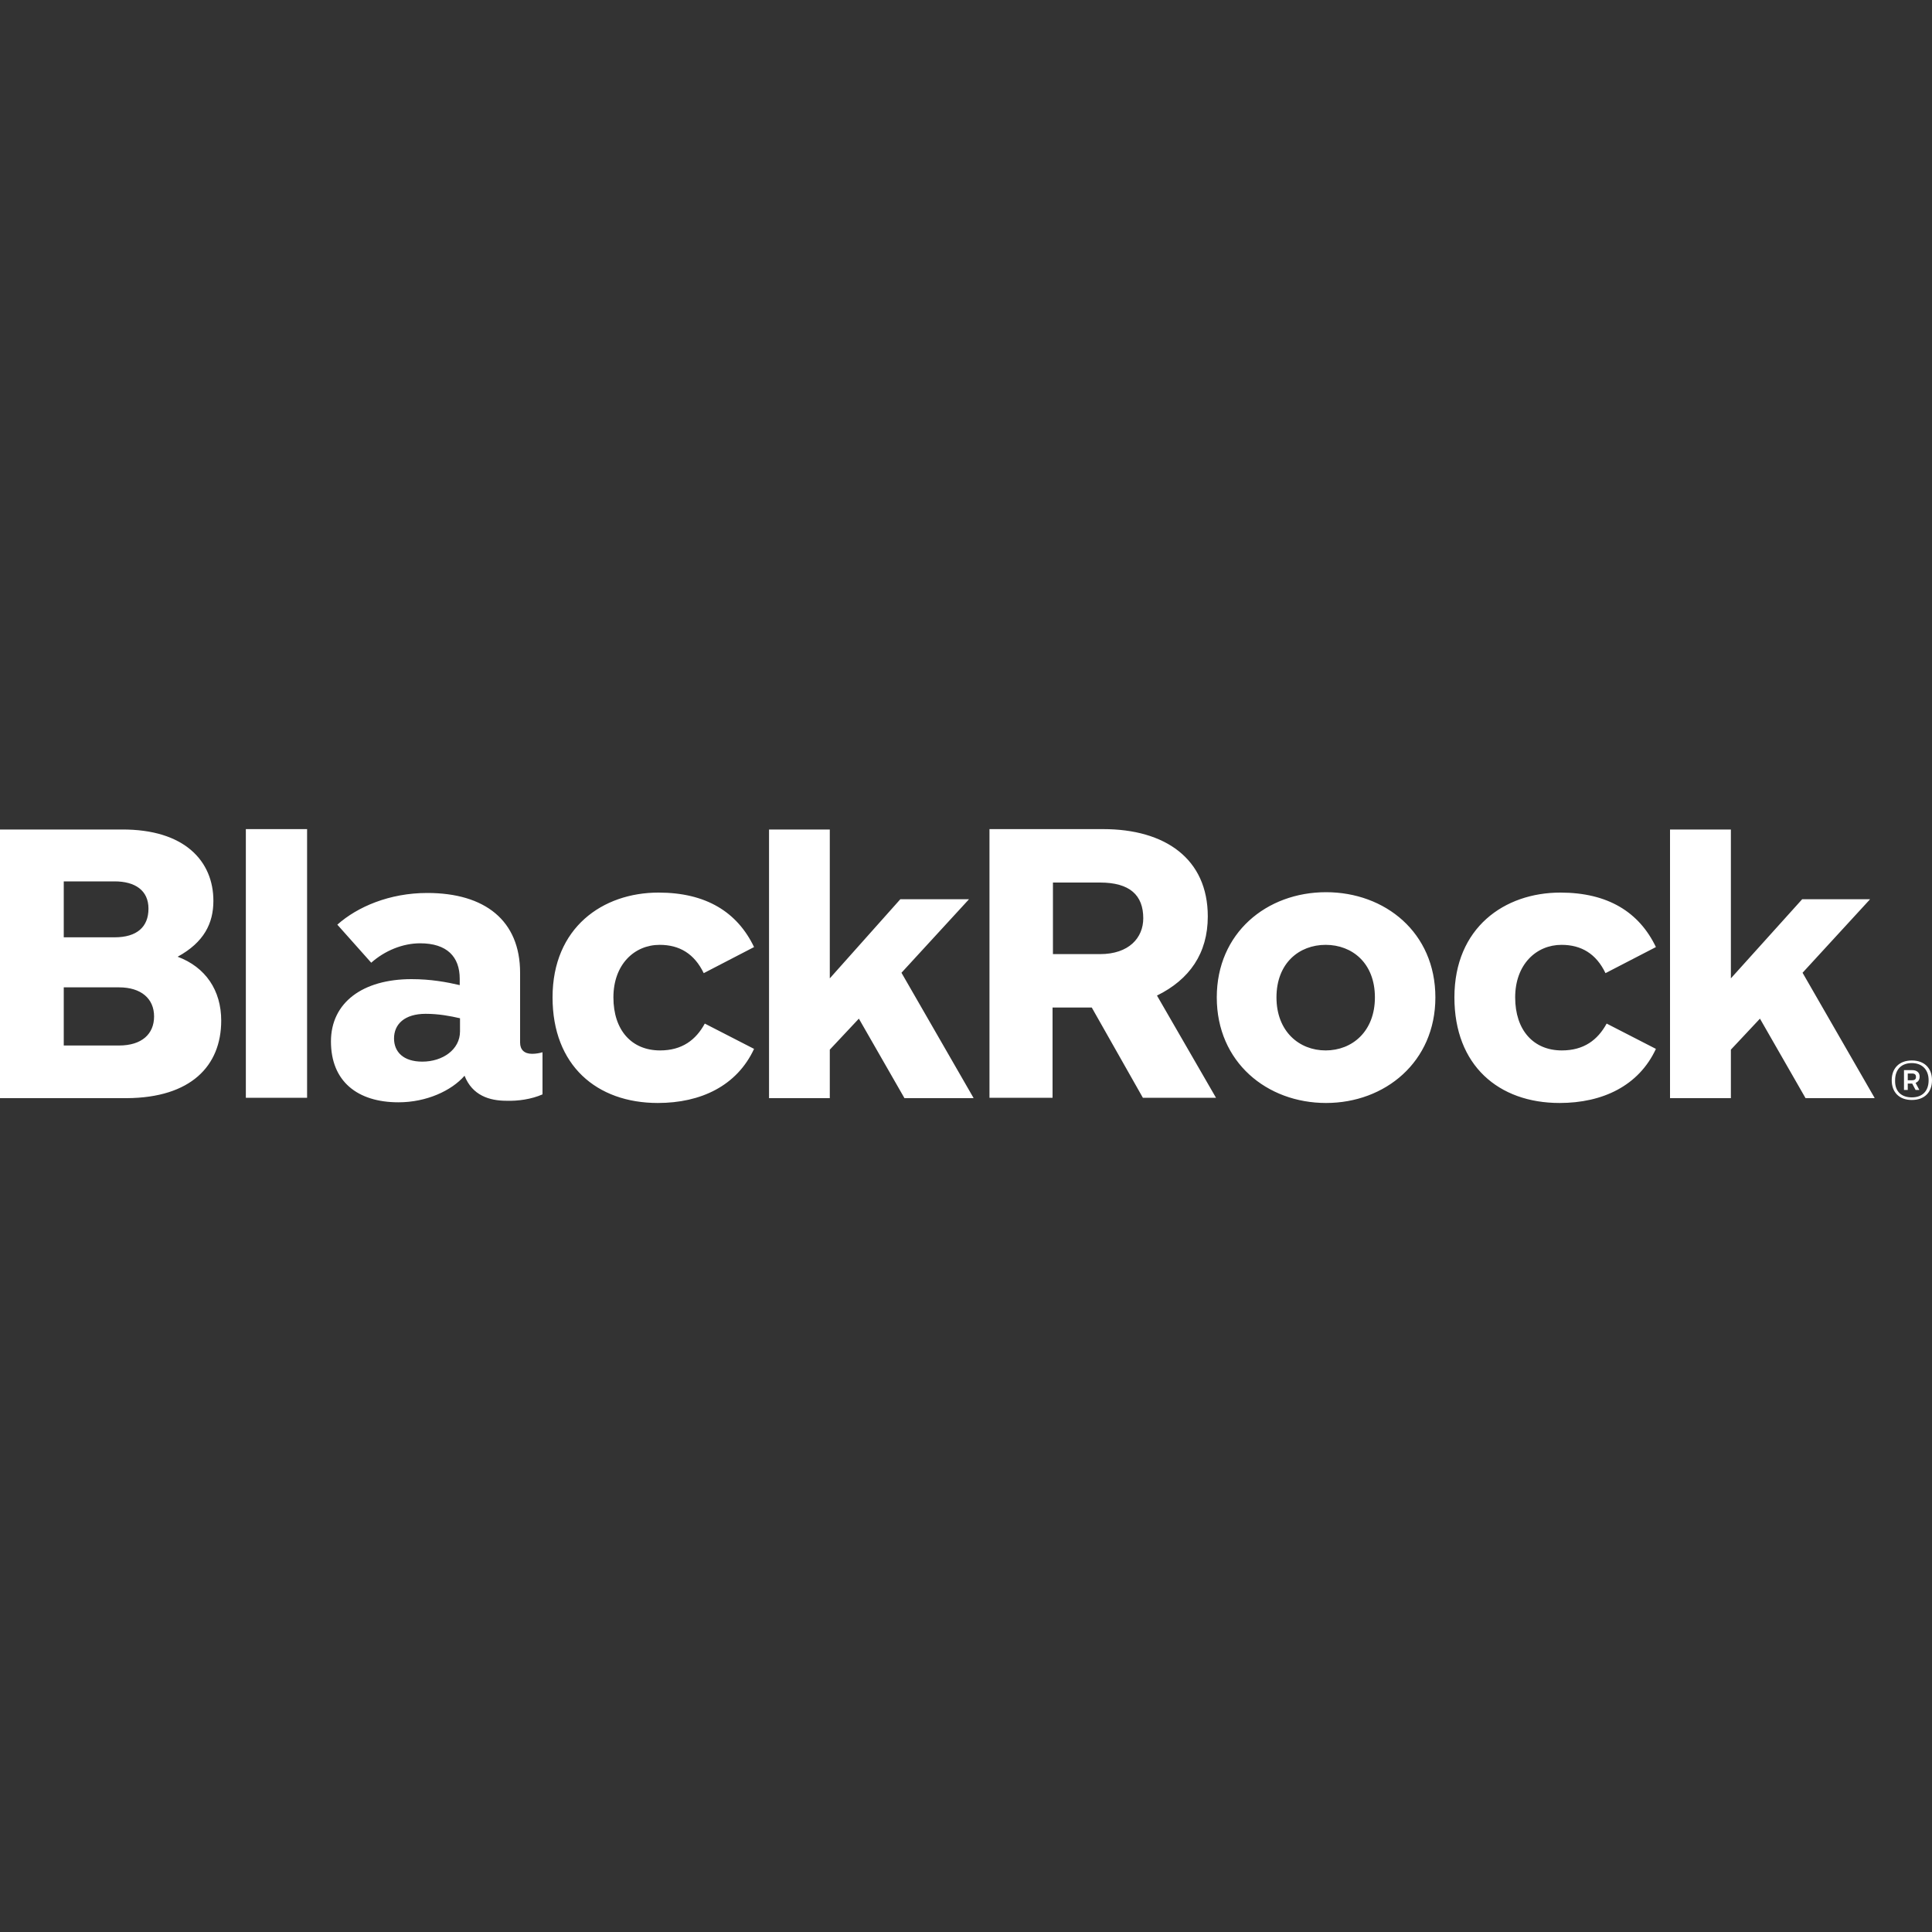 <svg width="20" height="20" viewBox="0 0 20 20" fill="none" xmlns="http://www.w3.org/2000/svg">
<rect x="0" y="0" width="20" height="20" fill="#333333" stroke="none"/>
<path d="M6.817 9.24C7.308 9.24 7.632 9.441 7.806 9.804L7.285 10.074C7.188 9.873 7.034 9.781 6.829 9.781C6.566 9.781 6.35 9.985 6.35 10.325C6.35 10.665 6.539 10.874 6.833 10.874C7.061 10.874 7.204 10.765 7.296 10.596L7.806 10.858C7.628 11.241 7.254 11.418 6.81 11.418C6.176 11.418 5.72 11.028 5.72 10.325C5.72 9.603 6.238 9.24 6.817 9.24ZM13.727 9.236C14.338 9.236 14.859 9.653 14.859 10.325C14.859 10.993 14.338 11.418 13.727 11.418C13.117 11.418 12.596 10.997 12.596 10.325C12.596 9.657 13.113 9.236 13.727 9.236ZM16.153 9.24C16.643 9.24 16.968 9.441 17.142 9.804L16.62 10.074C16.524 9.873 16.369 9.781 16.165 9.781C15.902 9.781 15.685 9.985 15.685 10.325C15.685 10.665 15.875 10.874 16.168 10.874C16.396 10.874 16.539 10.766 16.632 10.596L17.142 10.858C16.964 11.241 16.589 11.418 16.145 11.418C15.512 11.418 15.056 11.028 15.056 10.325C15.056 9.603 15.574 9.24 16.153 9.24ZM4.423 9.244C5.021 9.244 5.384 9.53 5.384 10.07V10.793C5.384 10.866 5.427 10.909 5.508 10.909C5.55 10.909 5.589 10.901 5.616 10.893V11.329C5.5 11.38 5.361 11.399 5.241 11.395C5.068 11.395 4.89 11.341 4.809 11.136C4.674 11.291 4.415 11.411 4.125 11.411C3.7 11.411 3.426 11.194 3.426 10.781C3.426 10.379 3.754 10.136 4.26 10.136C4.461 10.136 4.627 10.167 4.759 10.198V10.132C4.759 9.904 4.627 9.765 4.349 9.765C4.168 9.765 3.982 9.842 3.843 9.966L3.492 9.572C3.7 9.387 4.032 9.244 4.423 9.244ZM19.791 10.978C19.923 10.978 20 11.059 20 11.183C20 11.306 19.923 11.387 19.791 11.387C19.66 11.387 19.583 11.306 19.583 11.183C19.583 11.059 19.66 10.978 19.791 10.978ZM1.259 8.587C1.916 8.583 2.209 8.919 2.209 9.325C2.209 9.557 2.113 9.754 1.839 9.904C2.128 10.012 2.29 10.252 2.29 10.565C2.29 11.036 1.974 11.364 1.313 11.368H0V8.587H1.259ZM8.59 8.587V10.128L9.32 9.309H10.031L9.332 10.07L10.077 11.364V11.368H9.363L8.891 10.545L8.59 10.866V11.368H7.961V8.587H8.59ZM17.918 8.587V10.128L18.656 9.309H19.359L18.66 10.07L19.405 11.364V11.368H18.691L18.219 10.545L17.918 10.866V11.368H17.288V8.587H17.918ZM3.179 11.364H2.545V8.583H3.179V11.364ZM11.421 8.583C12.059 8.583 12.503 8.888 12.503 9.487C12.503 9.869 12.314 10.14 11.977 10.306L12.588 11.364H11.831L11.302 10.43H10.896V11.364H10.243V8.583H11.421ZM19.791 11.005C19.687 11.005 19.618 11.067 19.618 11.183C19.614 11.302 19.687 11.36 19.791 11.36C19.896 11.36 19.965 11.299 19.965 11.183C19.965 11.067 19.892 11.005 19.791 11.005ZM19.795 11.078C19.845 11.078 19.872 11.105 19.872 11.144C19.872 11.179 19.857 11.198 19.83 11.21L19.869 11.283H19.83L19.795 11.217H19.749V11.283H19.71V11.078H19.795ZM19.749 11.183H19.791C19.818 11.183 19.834 11.175 19.834 11.148C19.834 11.125 19.822 11.113 19.795 11.113H19.749V11.183ZM4.407 10.495C4.187 10.495 4.079 10.603 4.079 10.75C4.079 10.889 4.175 10.99 4.372 10.99C4.581 10.99 4.762 10.866 4.762 10.677V10.541C4.662 10.518 4.542 10.495 4.407 10.495ZM13.723 9.781C13.449 9.781 13.214 9.97 13.214 10.325C13.214 10.677 13.449 10.874 13.723 10.874C13.998 10.874 14.233 10.677 14.233 10.325C14.233 9.97 13.998 9.781 13.723 9.781ZM0.66 10.221V10.823H1.232C1.468 10.823 1.595 10.704 1.595 10.522C1.595 10.337 1.46 10.221 1.232 10.221H0.66ZM10.9 9.877H11.387C11.688 9.877 11.835 9.707 11.835 9.506C11.835 9.267 11.696 9.136 11.387 9.136H10.9V9.877ZM0.66 9.124V9.703H1.186C1.418 9.703 1.537 9.595 1.537 9.406C1.537 9.217 1.398 9.124 1.186 9.124H0.66Z" fill="white"/>
</svg>
